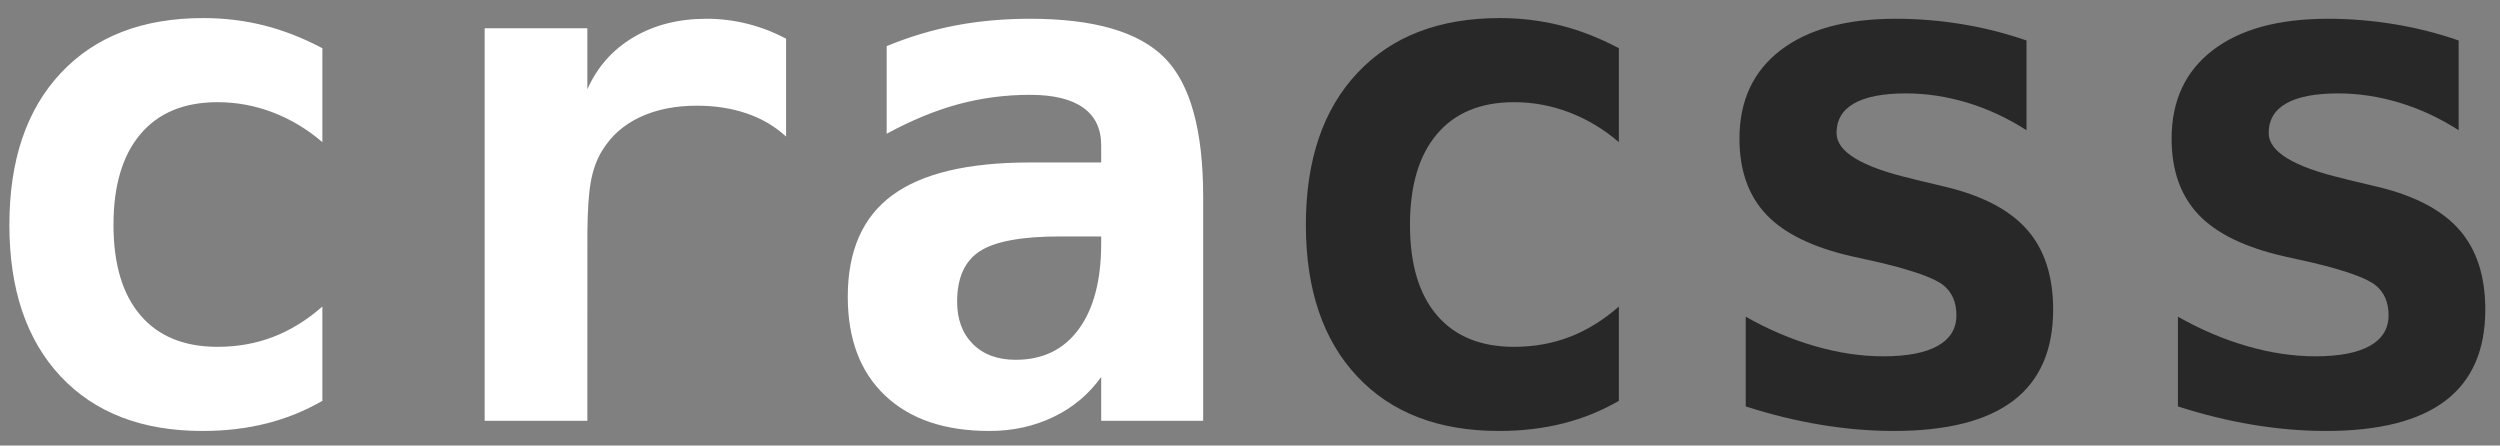 <svg xmlns="http://www.w3.org/2000/svg" xmlns:xlink="http://www.w3.org/1999/xlink" width="101" height="18" version="1.1" viewBox="0 0 101 18"><rect x="0" y="0" width="101" height="18" fill="#808080" stroke="none"/><title>cracss</title><desc>Created with Sketch.</desc><g id="Home" fill="none" fill-rule="evenodd" stroke="none" stroke-width="1"><g id="Desktop" fill-rule="nonzero" transform="translate(-167, -48)"><g id="Nav" transform="translate(167, 43)"><g id="cracss" transform="translate(0.379, 5.73)"><path id="cra" fill="#FFF" d="M12.645,15.463 C11.946,15.869 11.196,16.173 10.394,16.376 C9.591,16.579 8.727,16.681 7.802,16.681 C5.357,16.681 3.446,15.944 2.067,14.472 C0.689,12.999 0,10.96 0,8.354 C0,5.74 0.694,3.693 2.082,2.216 C3.469,0.739 5.386,0 7.831,0 C8.68,0 9.499,0.099 10.287,0.297 C11.076,0.496 11.861,0.802 12.645,1.218 L12.645,5.013 C12.041,4.493 11.378,4.095 10.656,3.816 C9.933,3.538 9.185,3.398 8.411,3.398 C7.061,3.398 6.023,3.828 5.296,4.687 C4.569,5.546 4.206,6.769 4.206,8.354 C4.206,9.94 4.569,11.158 5.296,12.008 C6.023,12.857 7.061,13.282 8.411,13.282 C9.214,13.282 9.964,13.148 10.663,12.879 C11.361,12.61 12.022,12.201 12.645,11.654 L12.645,15.463 Z M31.379,4.786 C30.926,4.371 30.395,4.059 29.786,3.852 C29.177,3.644 28.509,3.54 27.782,3.54 C26.904,3.54 26.137,3.693 25.481,4 C24.825,4.307 24.318,4.753 23.959,5.338 C23.732,5.697 23.574,6.131 23.485,6.641 C23.404,7.1 23.36,7.773 23.351,8.66 L23.35,16.27 L19.201,16.27 L19.201,0.411 L23.35,0.411 L23.35,2.875 C23.756,1.968 24.379,1.267 25.219,0.772 C26.059,0.276 27.041,0.028 28.165,0.028 C28.731,0.028 29.286,0.097 29.828,0.234 C30.371,0.371 30.888,0.571 31.379,0.835 L31.379,4.786 Z M42.452,8.822 C40.904,8.822 39.823,9.02 39.209,9.417 C38.596,9.813 38.289,10.493 38.289,11.456 C38.289,12.173 38.501,12.744 38.926,13.169 C39.351,13.594 39.927,13.806 40.654,13.806 C41.749,13.806 42.598,13.393 43.203,12.567 C43.807,11.741 44.109,10.587 44.109,9.105 L44.109,8.822 L42.452,8.822 Z M48.229,7.222 L48.229,16.27 L44.109,16.27 L44.109,14.5 C43.609,15.199 42.967,15.737 42.183,16.114 C41.4,16.492 40.536,16.681 39.592,16.681 C37.789,16.681 36.385,16.204 35.379,15.25 C34.374,14.297 33.871,12.966 33.871,11.257 C33.871,9.407 34.471,8.041 35.669,7.158 C36.868,6.275 38.723,5.834 41.234,5.834 L44.109,5.834 L44.109,5.14 C44.109,4.47 43.866,3.962 43.38,3.618 C42.893,3.273 42.178,3.101 41.234,3.101 C40.243,3.101 39.283,3.226 38.353,3.476 C37.423,3.726 36.453,4.125 35.443,4.673 L35.443,1.133 C36.359,0.755 37.288,0.477 38.232,0.297 C39.176,0.118 40.177,0.028 41.234,0.028 C43.812,0.028 45.622,0.552 46.665,1.6 C47.708,2.648 48.229,4.522 48.229,7.222 Z"/><path id="css" fill="#282828" d="M65.023,15.463 C64.325,15.869 63.574,16.173 62.772,16.376 C61.97,16.579 61.106,16.681 60.181,16.681 C57.736,16.681 55.824,15.944 54.446,14.472 C53.068,12.999 52.378,10.96 52.378,8.354 C52.378,5.74 53.072,3.693 54.46,2.216 C55.848,0.739 57.764,0 60.209,0 C61.059,0 61.878,0.099 62.666,0.297 C63.454,0.496 64.24,0.802 65.023,1.218 L65.023,5.013 C64.419,4.493 63.756,4.095 63.034,3.816 C62.312,3.538 61.564,3.398 60.79,3.398 C59.44,3.398 58.401,3.828 57.674,4.687 C56.947,5.546 56.584,6.769 56.584,8.354 C56.584,9.94 56.947,11.158 57.674,12.008 C58.401,12.857 59.44,13.282 60.79,13.282 C61.592,13.282 62.342,13.148 63.041,12.879 C63.74,12.61 64.4,12.201 65.023,11.654 L65.023,15.463 Z M81.492,0.906 L81.492,4.531 C80.727,4.04 79.932,3.67 79.106,3.42 C78.28,3.17 77.451,3.044 76.621,3.044 C75.695,3.044 74.997,3.179 74.525,3.448 C74.053,3.717 73.817,4.116 73.817,4.645 C73.817,5.4 74.827,6.013 76.847,6.485 L77.003,6.528 L78.192,6.811 C79.703,7.17 80.81,7.748 81.513,8.546 C82.216,9.343 82.568,10.422 82.568,11.781 C82.568,13.414 82.032,14.639 80.961,15.456 C79.889,16.272 78.277,16.681 76.125,16.681 C75.172,16.681 74.195,16.598 73.194,16.433 C72.193,16.268 71.178,16.02 70.149,15.689 L70.149,12.064 C71.065,12.584 71.997,12.98 72.946,13.254 C73.895,13.528 74.813,13.665 75.7,13.665 C76.673,13.665 77.409,13.523 77.909,13.24 C78.41,12.957 78.66,12.546 78.66,12.008 C78.66,11.479 78.483,11.073 78.129,10.79 C77.775,10.507 76.932,10.205 75.601,9.884 L74.454,9.629 C72.868,9.27 71.712,8.708 70.985,7.944 C70.258,7.179 69.895,6.155 69.895,4.871 C69.895,3.342 70.447,2.152 71.551,1.303 C72.656,0.453 74.209,0.028 76.21,0.028 C77.107,0.028 78.001,0.101 78.893,0.248 C79.785,0.394 80.652,0.614 81.492,0.906 Z M98.951,0.906 L98.951,4.531 C98.187,4.04 97.391,3.67 96.565,3.42 C95.739,3.17 94.911,3.044 94.08,3.044 C93.155,3.044 92.456,3.179 91.984,3.448 C91.512,3.717 91.276,4.116 91.276,4.645 C91.276,5.4 92.286,6.013 94.307,6.485 L94.462,6.528 L95.652,6.811 C97.162,7.17 98.269,7.748 98.972,8.546 C99.676,9.343 100.027,10.422 100.027,11.781 C100.027,13.414 99.492,14.639 98.42,15.456 C97.349,16.272 95.737,16.681 93.584,16.681 C92.631,16.681 91.654,16.598 90.653,16.433 C89.653,16.268 88.638,16.02 87.609,15.689 L87.609,12.064 C88.525,12.584 89.457,12.98 90.406,13.254 C91.354,13.528 92.272,13.665 93.16,13.665 C94.132,13.665 94.868,13.523 95.369,13.24 C95.869,12.957 96.119,12.546 96.119,12.008 C96.119,11.479 95.942,11.073 95.588,10.79 C95.234,10.507 94.392,10.205 93.061,9.884 L91.914,9.629 C90.328,9.27 89.171,8.708 88.444,7.944 C87.717,7.179 87.354,6.155 87.354,4.871 C87.354,3.342 87.906,2.152 89.011,1.303 C90.115,0.453 91.668,0.028 93.669,0.028 C94.566,0.028 95.461,0.101 96.353,0.248 C97.245,0.394 98.111,0.614 98.951,0.906 Z"/></g></g></g></g></svg>